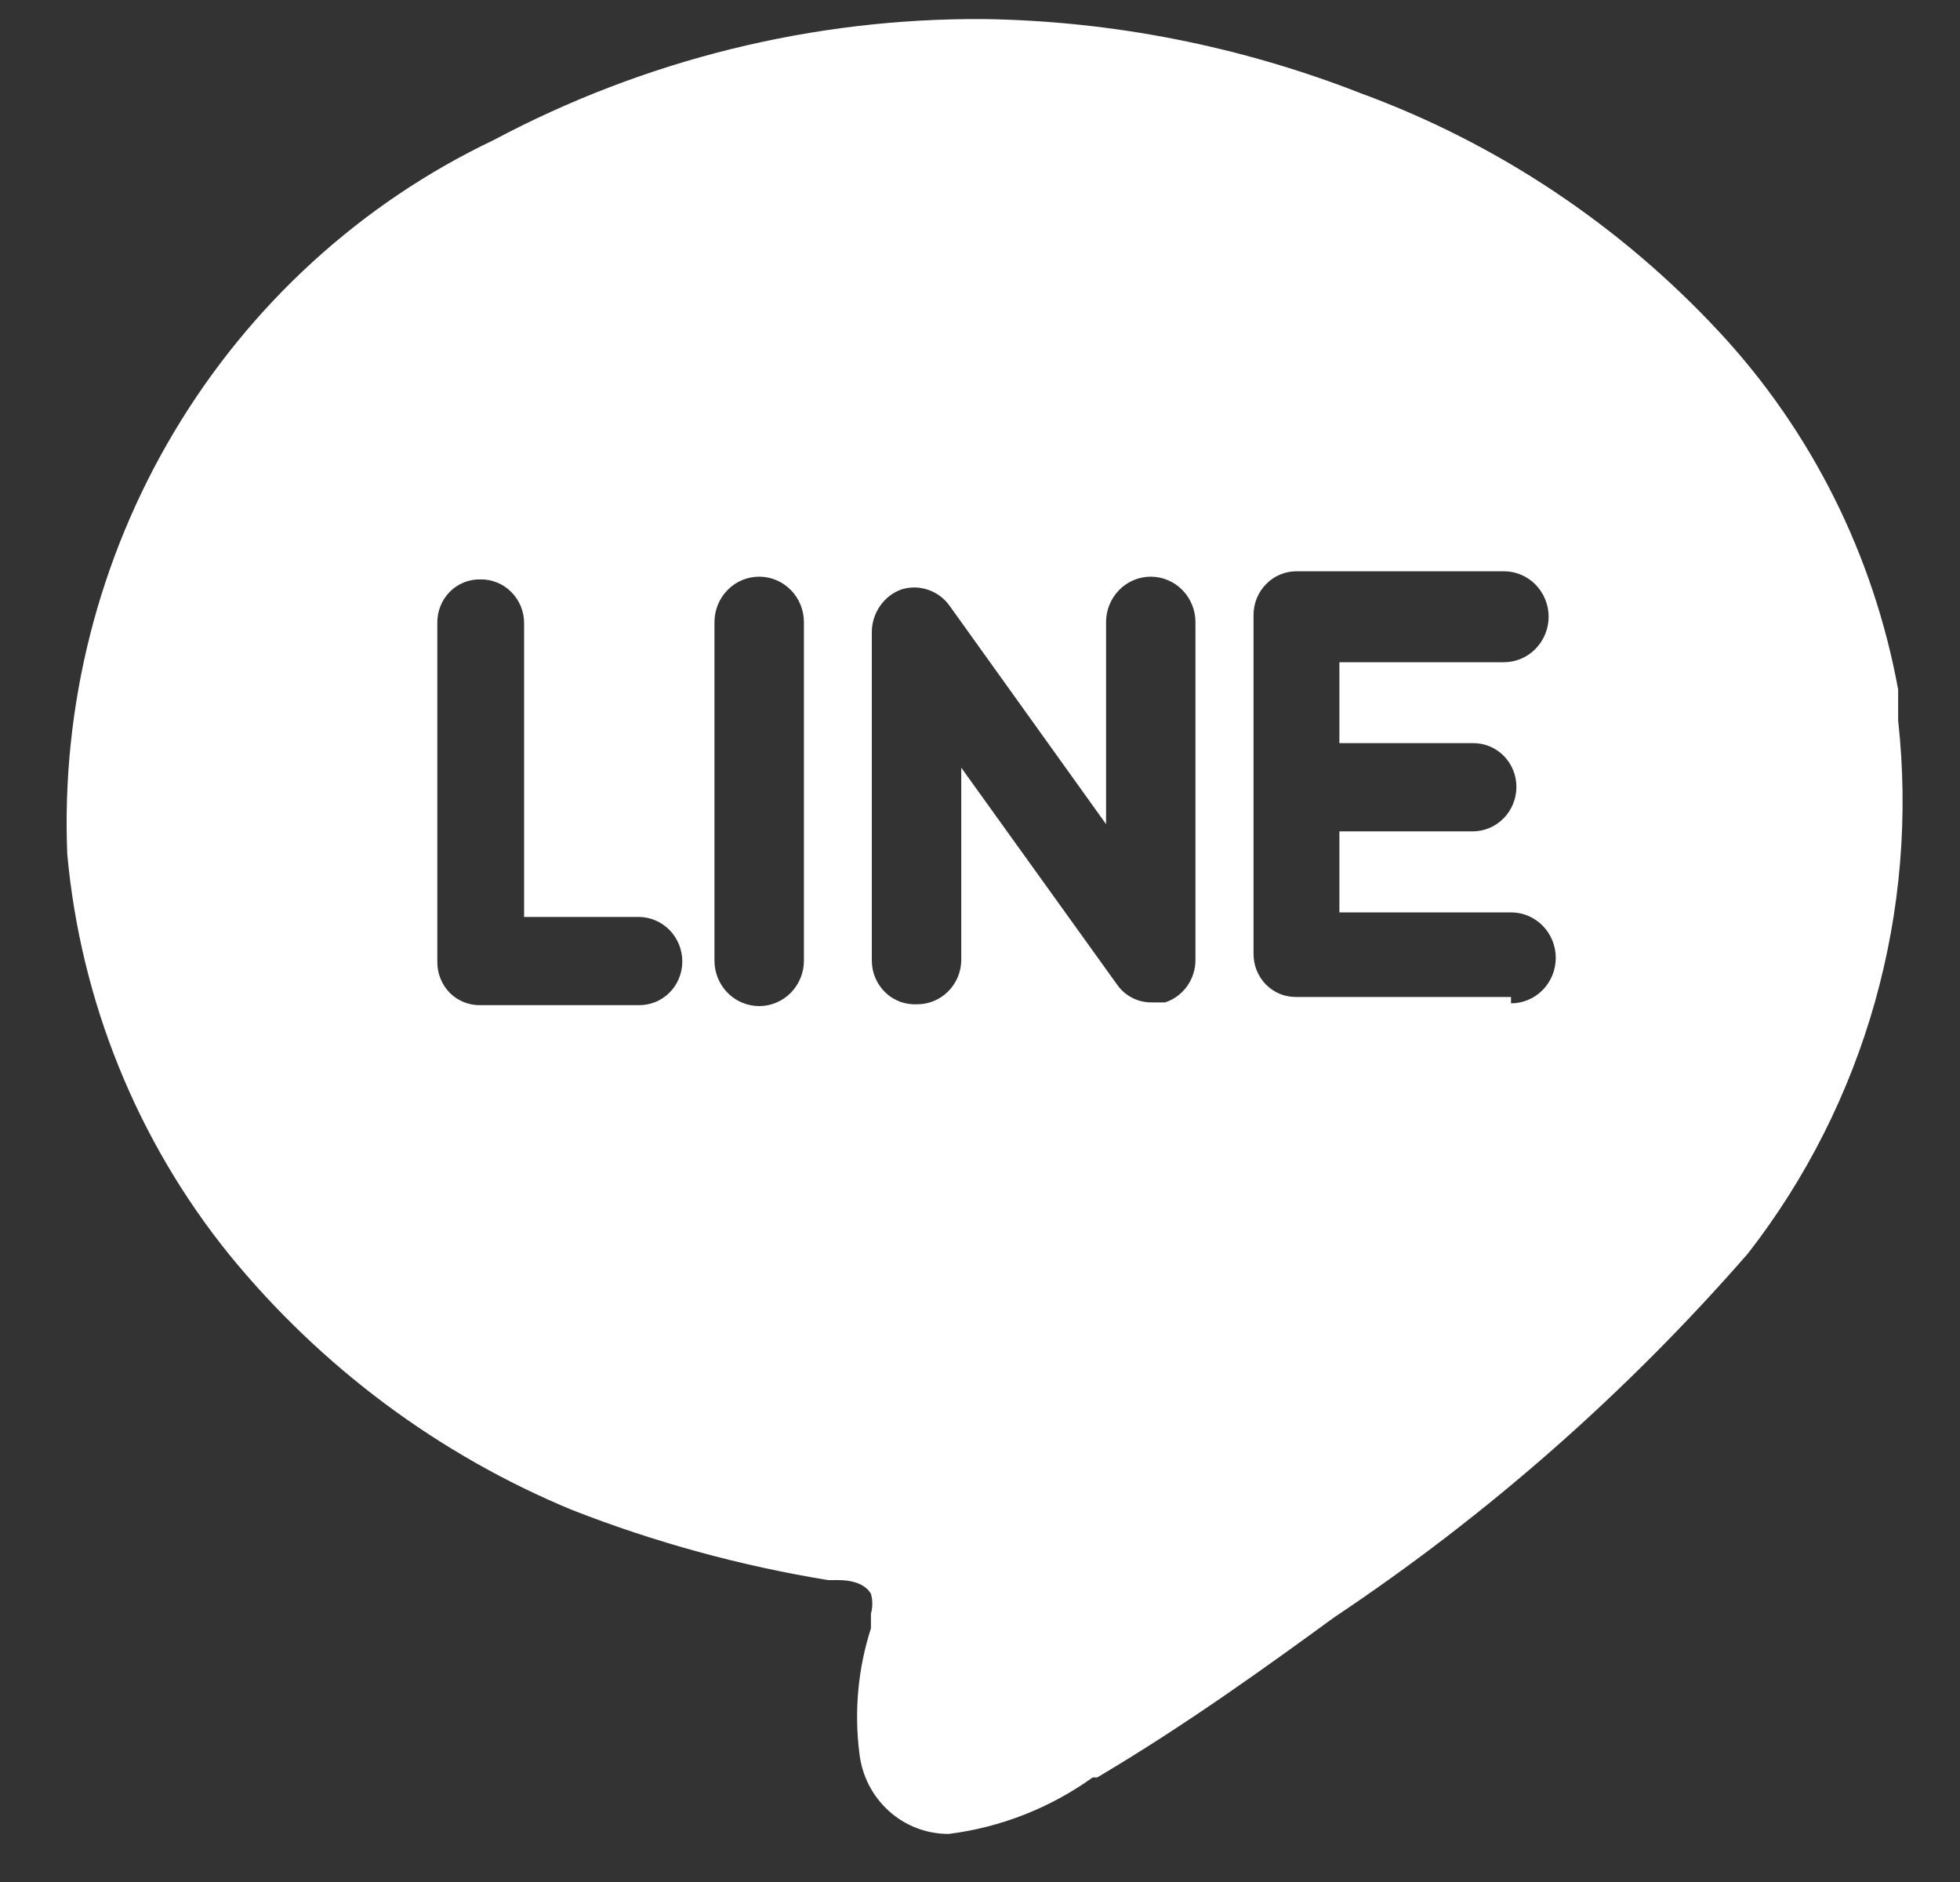 <svg width="25" height="24" viewBox="0 0 25 24" fill="none" xmlns="http://www.w3.org/2000/svg">
<rect x="0" y="0" width="25" height="24" fill="#333333" stroke="none"/>
<path d="M24.211 9.187V8.955V8.793C23.898 7.081 23.106 5.498 21.93 4.234C20.664 2.872 19.102 1.831 17.369 1.194C15.829 0.59 14.196 0.267 12.546 0.243C10.37 0.23 8.225 0.76 6.297 1.786C4.609 2.589 3.192 3.882 2.224 5.503C1.256 7.123 0.781 8.998 0.858 10.892C1.029 12.765 1.748 14.543 2.922 15.997C4.094 17.434 5.599 18.554 7.3 19.257C8.354 19.669 9.447 19.968 10.562 20.15H10.687C11.006 20.15 11.086 20.289 11.109 20.324C11.132 20.407 11.132 20.496 11.109 20.579C11.109 20.649 11.109 20.707 11.109 20.765C10.944 21.277 10.894 21.82 10.961 22.354C10.992 22.639 11.125 22.902 11.336 23.093C11.547 23.284 11.819 23.388 12.101 23.387C12.762 23.304 13.392 23.057 13.937 22.667H13.994C15.134 21.994 16.206 21.217 17.016 20.626C18.97 19.323 20.745 17.763 22.295 15.985C23.791 14.065 24.479 11.622 24.211 9.187ZM8.144 12.818H6.126C6.054 12.82 5.982 12.806 5.915 12.779C5.847 12.752 5.786 12.711 5.735 12.659C5.684 12.607 5.644 12.545 5.617 12.476C5.59 12.408 5.577 12.335 5.578 12.261V7.946C5.577 7.872 5.59 7.799 5.617 7.731C5.644 7.663 5.684 7.601 5.735 7.549C5.786 7.497 5.847 7.456 5.915 7.428C5.982 7.401 6.054 7.387 6.126 7.389C6.199 7.387 6.271 7.401 6.339 7.428C6.407 7.455 6.468 7.496 6.52 7.548C6.572 7.6 6.614 7.662 6.642 7.73C6.67 7.798 6.685 7.872 6.685 7.946V11.693H8.144C8.292 11.693 8.434 11.753 8.539 11.859C8.644 11.966 8.703 12.111 8.703 12.261C8.703 12.335 8.688 12.409 8.66 12.477C8.632 12.546 8.591 12.607 8.539 12.659C8.487 12.711 8.425 12.752 8.357 12.779C8.289 12.806 8.217 12.82 8.144 12.818ZM10.254 12.25C10.254 12.404 10.194 12.551 10.087 12.66C9.98 12.769 9.835 12.83 9.684 12.83C9.532 12.83 9.387 12.769 9.28 12.66C9.173 12.551 9.113 12.404 9.113 12.25V7.934C9.113 7.78 9.173 7.633 9.28 7.524C9.387 7.415 9.532 7.354 9.684 7.354C9.835 7.354 9.98 7.415 10.087 7.524C10.194 7.633 10.254 7.78 10.254 7.934V12.25ZM15.248 12.25C15.247 12.369 15.208 12.484 15.139 12.58C15.069 12.676 14.972 12.747 14.861 12.783H14.69C14.602 12.784 14.516 12.764 14.439 12.723C14.361 12.683 14.295 12.624 14.245 12.551L12.261 9.79V12.25C12.258 12.399 12.197 12.54 12.093 12.644C11.989 12.748 11.848 12.807 11.702 12.807C11.627 12.811 11.552 12.8 11.482 12.775C11.412 12.749 11.347 12.709 11.293 12.656C11.238 12.604 11.195 12.541 11.165 12.471C11.135 12.401 11.12 12.326 11.12 12.25V8.062C11.12 7.943 11.157 7.826 11.224 7.729C11.291 7.631 11.386 7.557 11.497 7.517C11.608 7.482 11.727 7.483 11.837 7.521C11.948 7.558 12.044 7.63 12.112 7.725L14.108 10.51V7.934C14.108 7.78 14.168 7.633 14.275 7.524C14.382 7.415 14.527 7.354 14.678 7.354C14.829 7.354 14.974 7.415 15.081 7.524C15.188 7.633 15.248 7.78 15.248 7.934V12.25ZM19.273 12.714H16.537C16.465 12.715 16.393 12.702 16.326 12.675C16.258 12.647 16.197 12.606 16.146 12.554C16.095 12.502 16.055 12.44 16.028 12.372C16.001 12.304 15.988 12.23 15.989 12.157V7.841C15.989 7.694 16.047 7.552 16.15 7.448C16.252 7.343 16.392 7.285 16.537 7.285H19.182C19.334 7.285 19.479 7.346 19.585 7.454C19.692 7.563 19.753 7.711 19.753 7.865C19.753 8.018 19.692 8.166 19.585 8.275C19.479 8.384 19.334 8.445 19.182 8.445H17.084V9.477H18.795C18.94 9.477 19.079 9.536 19.182 9.64C19.284 9.745 19.342 9.886 19.342 10.034C19.342 10.183 19.285 10.326 19.182 10.432C19.08 10.538 18.941 10.599 18.795 10.602H17.084V11.635H19.273C19.425 11.635 19.57 11.696 19.677 11.805C19.784 11.914 19.844 12.061 19.844 12.215C19.844 12.369 19.784 12.516 19.677 12.625C19.57 12.734 19.425 12.795 19.273 12.795V12.714Z" fill="white"/>
</svg>
